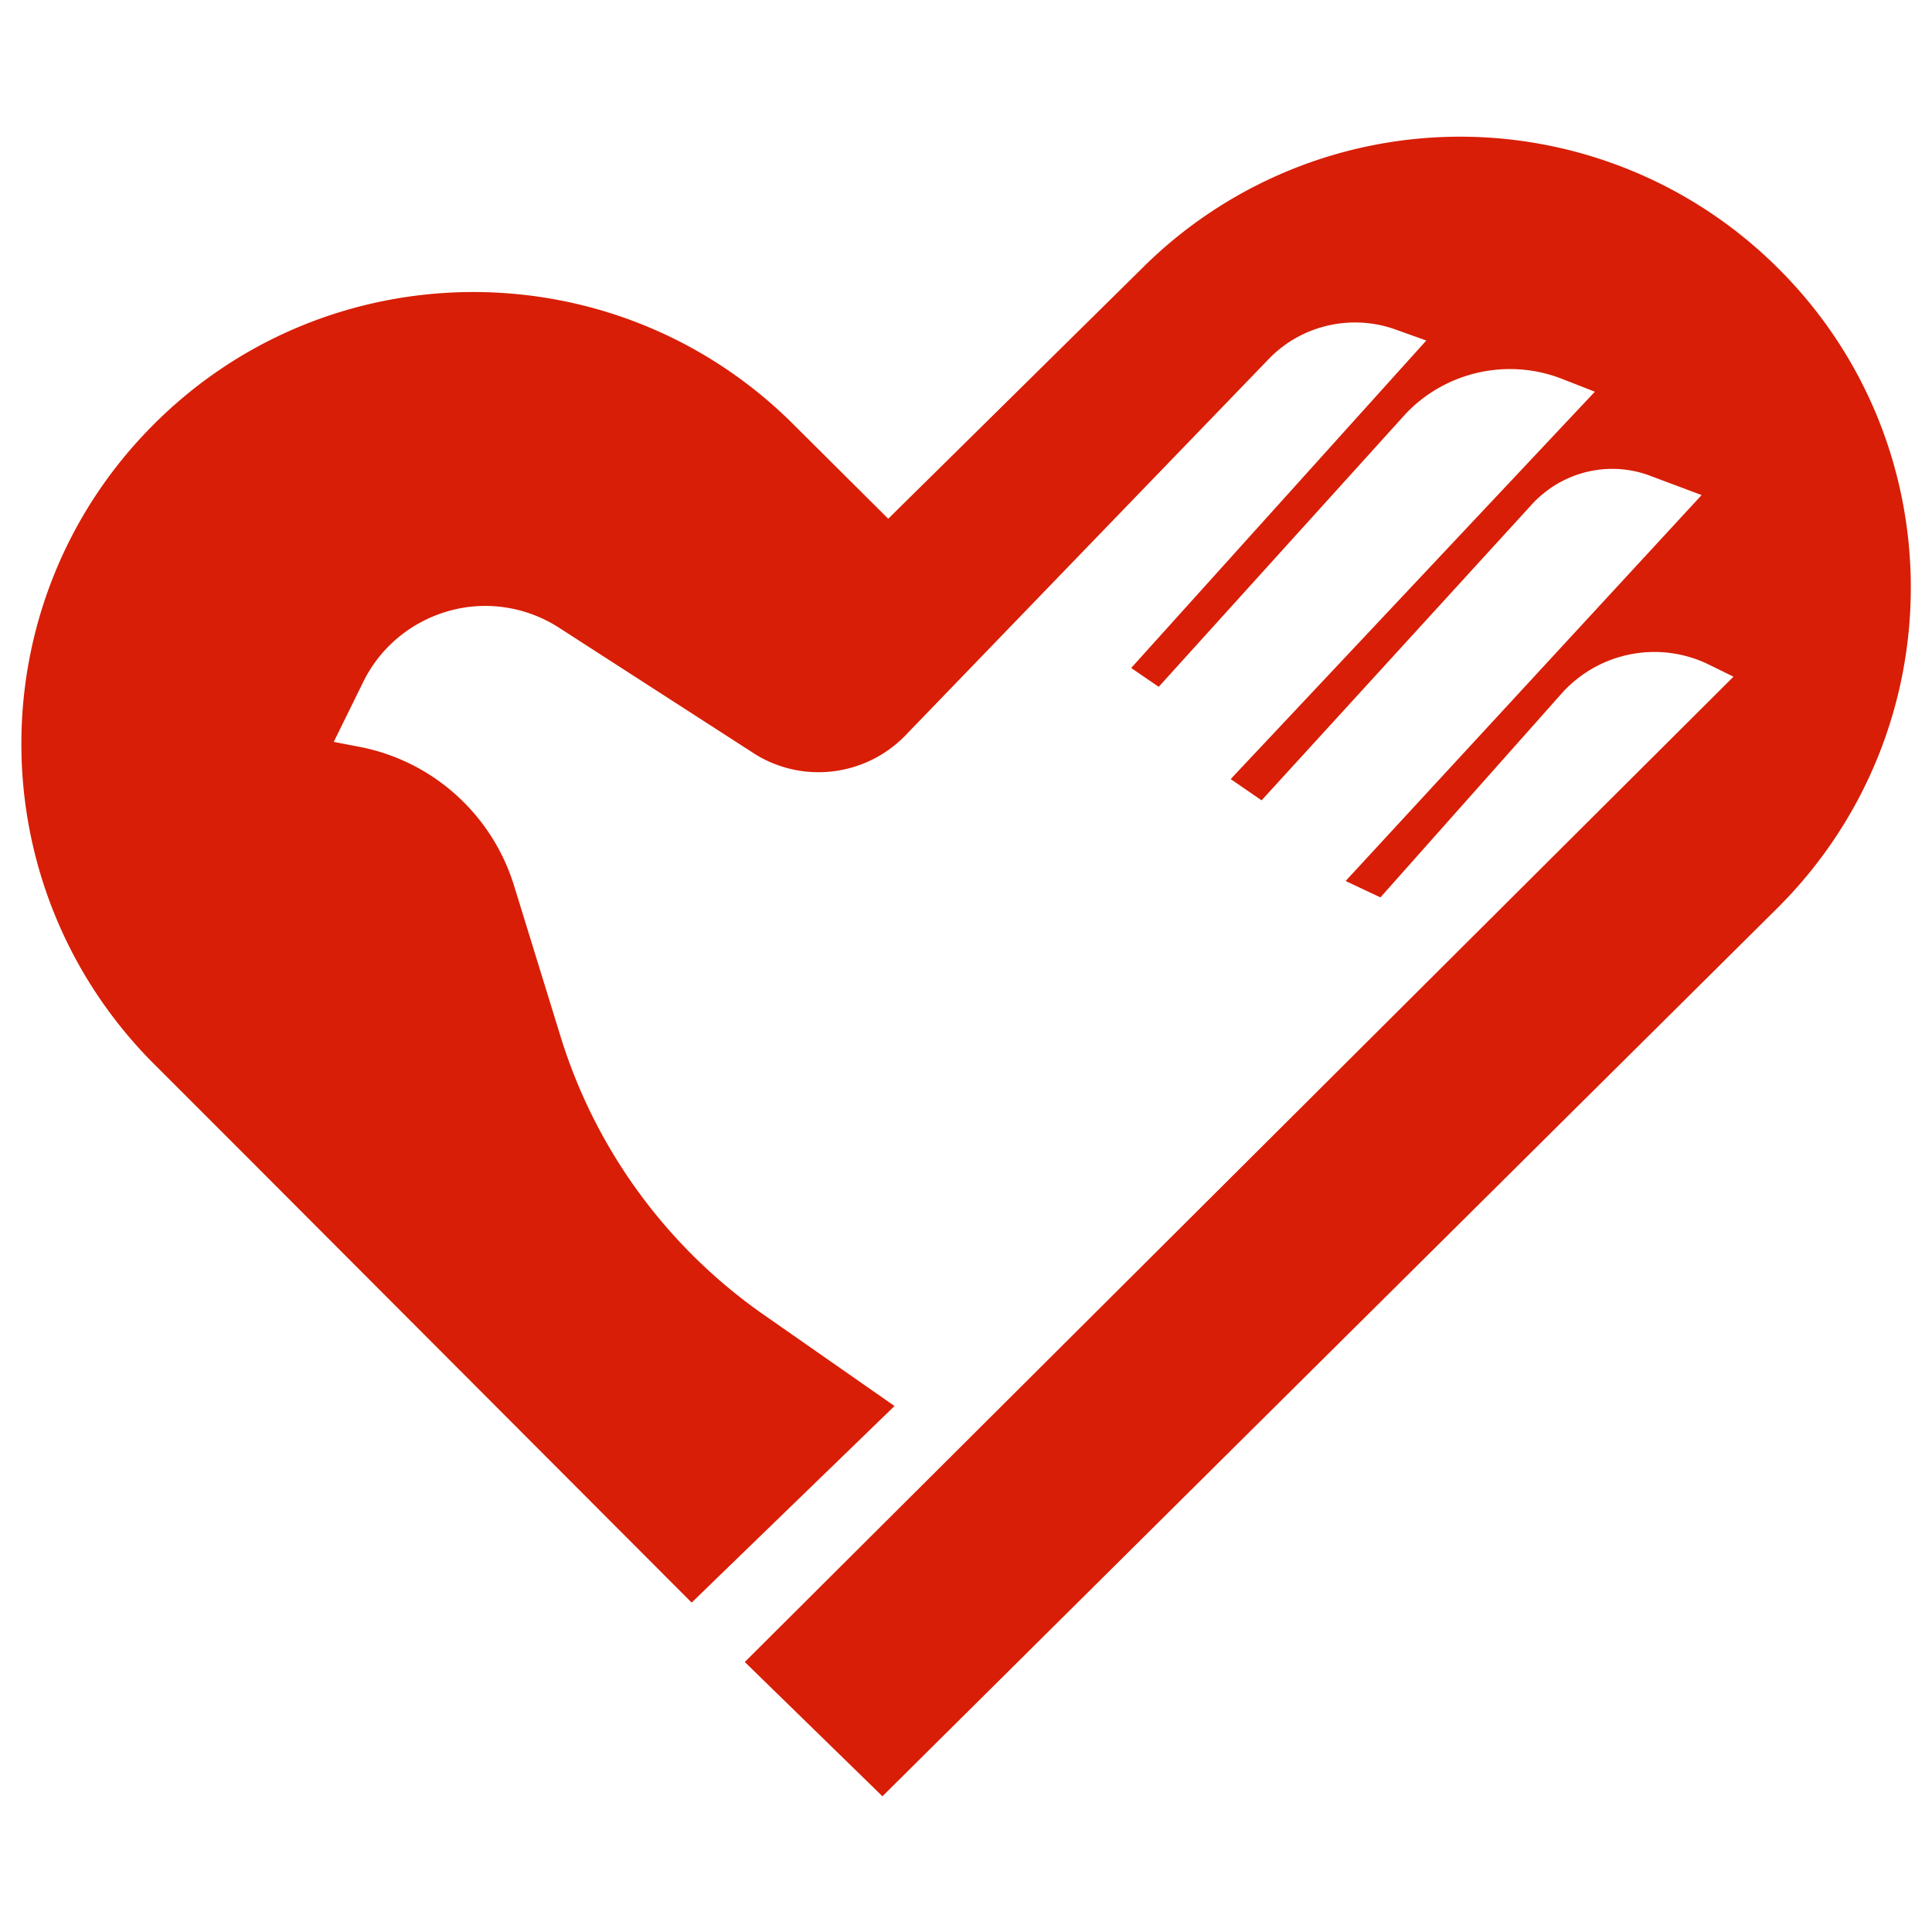 <?xml version="1.0" standalone="no"?><!DOCTYPE svg PUBLIC "-//W3C//DTD SVG 1.1//EN" "http://www.w3.org/Graphics/SVG/1.1/DTD/svg11.dtd"><svg t="1699251990351" class="icon" viewBox="0 0 1024 1024" version="1.1" xmlns="http://www.w3.org/2000/svg" p-id="11934" xmlns:xlink="http://www.w3.org/1999/xlink" width="16" height="16"><path d="M943.104 142.848a238.692 238.692 0 0 0-169.216-70.4c-63.488 0-124.416 25.344-169.216 70.4l-133.888 132.096-52.224-51.968c-93.952-91.648-244.48-90.88-337.152 2.048-92.928 92.928-93.44 243.2-1.536 337.152L129.536 611.84l237.056 237.568 107.52-104.192-71.168-49.664c-50.432-35.84-87.808-87.296-105.984-146.688l-24.32-78.848c-11.52-38.144-43.264-66.816-82.432-74.24l-13.312-2.56 15.36-31.232c8.96-18.688 25.6-32.512 45.568-38.144 19.968-5.632 41.216-2.304 58.624 8.96l101.632 65.536c26.112 17.664 61.184 13.568 82.688-9.472L673.28 189.44c16.896-16.896 41.984-22.784 64.768-15.36l17.92 6.4-156.416 173.568 14.592 9.984 131.072-144.896c21.504-22.528 54.784-29.696 83.712-17.92l16.384 6.4-193.024 205.312 16.384 11.264 142.848-156.416c16.128-17.92 41.472-24.064 63.744-15.36l26.624 9.984-188.672 204.544 18.432 8.704 96-108.032c19.456-21.76 50.688-28.16 77.056-15.872l14.08 6.912-524.032 522.24 72.96 71.168 475.136-471.552c93.184-93.696 93.184-244.48 0.256-337.664z" fill="#D81E06" p-id="11935"></path></svg>